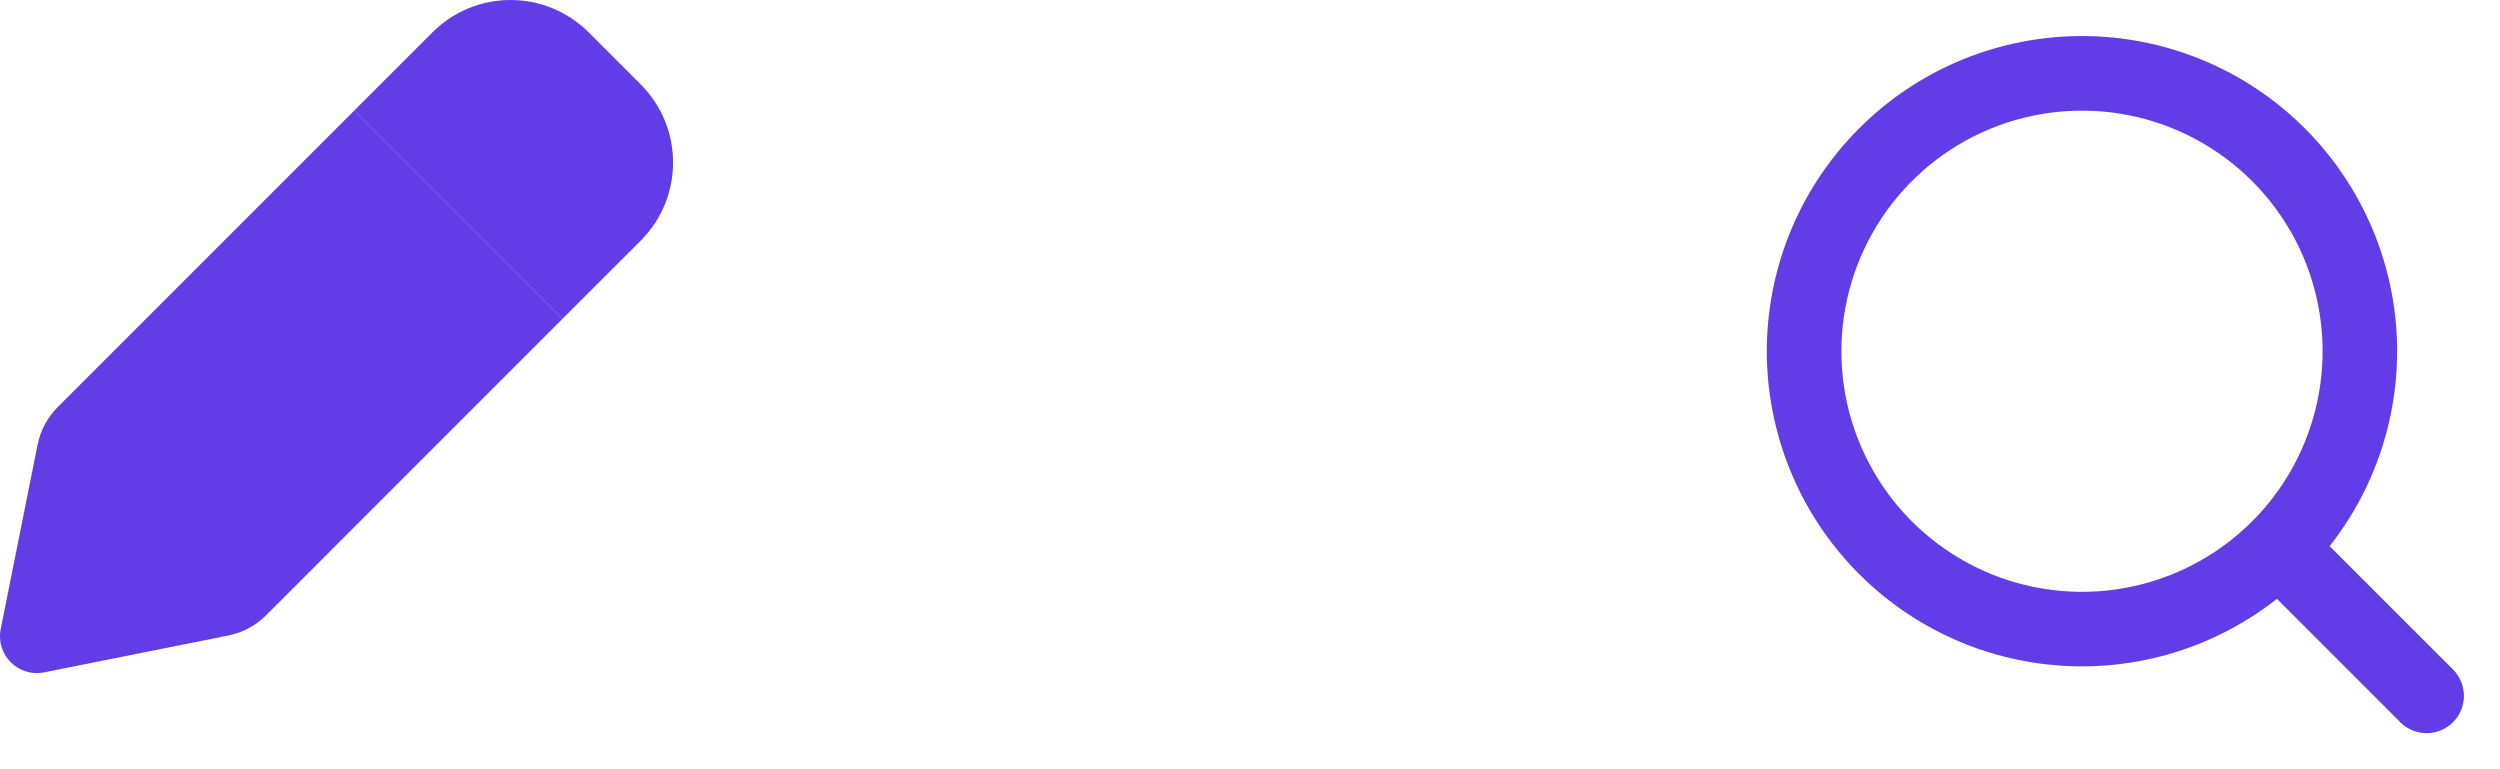 <svg width="52" height="16" viewBox="0 0 52 16" fill="none" xmlns="http://www.w3.org/2000/svg">
<path d="M50.859 14.116L48.12 11.377C49.17 10.135 49.7 8.535 49.598 6.911C49.497 5.288 48.771 3.766 47.574 2.665C46.377 1.563 44.8 0.967 43.174 1.001C41.547 1.035 39.997 1.696 38.847 2.847C37.697 3.997 37.035 5.547 37.001 7.174C36.968 8.8 37.563 10.377 38.665 11.574C39.766 12.771 41.288 13.497 42.911 13.598C44.535 13.7 46.135 13.17 47.377 12.12L50.116 14.859C50.216 14.952 50.348 15.002 50.484 15C50.62 14.998 50.75 14.942 50.846 14.846C50.942 14.75 50.998 14.62 51 14.484C51.002 14.348 50.952 14.216 50.859 14.116V14.116ZM38.051 7.306C38.051 6.267 38.36 5.251 38.937 4.387C39.514 3.523 40.335 2.849 41.295 2.451C42.255 2.054 43.312 1.95 44.331 2.152C45.35 2.355 46.286 2.856 47.021 3.59C47.756 4.325 48.257 5.262 48.459 6.281C48.662 7.3 48.558 8.357 48.16 9.317C47.763 10.277 47.089 11.097 46.225 11.675C45.361 12.252 44.345 12.56 43.306 12.56C41.912 12.56 40.576 12.007 39.59 11.021C38.605 10.036 38.051 8.699 38.051 7.306V7.306Z" fill="#623CE7" stroke="#623CE7" stroke-width="0.5"/>
<path d="M0.916 13.985L4.75 13.218C5.047 13.159 5.319 13.013 5.533 12.799L11.699 6.632L7.367 2.301L1.201 8.467C0.987 8.681 0.841 8.953 0.782 9.25L0.015 13.084C-0.092 13.619 0.381 14.092 0.916 13.985Z" fill="#623CE7"/>
<path d="M13.327 1.756L12.244 0.673C11.347 -0.224 9.892 -0.224 8.995 0.673L7.367 2.301L11.699 6.632L13.327 5.005C14.224 4.108 14.224 2.653 13.327 1.756Z" fill="#623CE7"/>
</svg>
